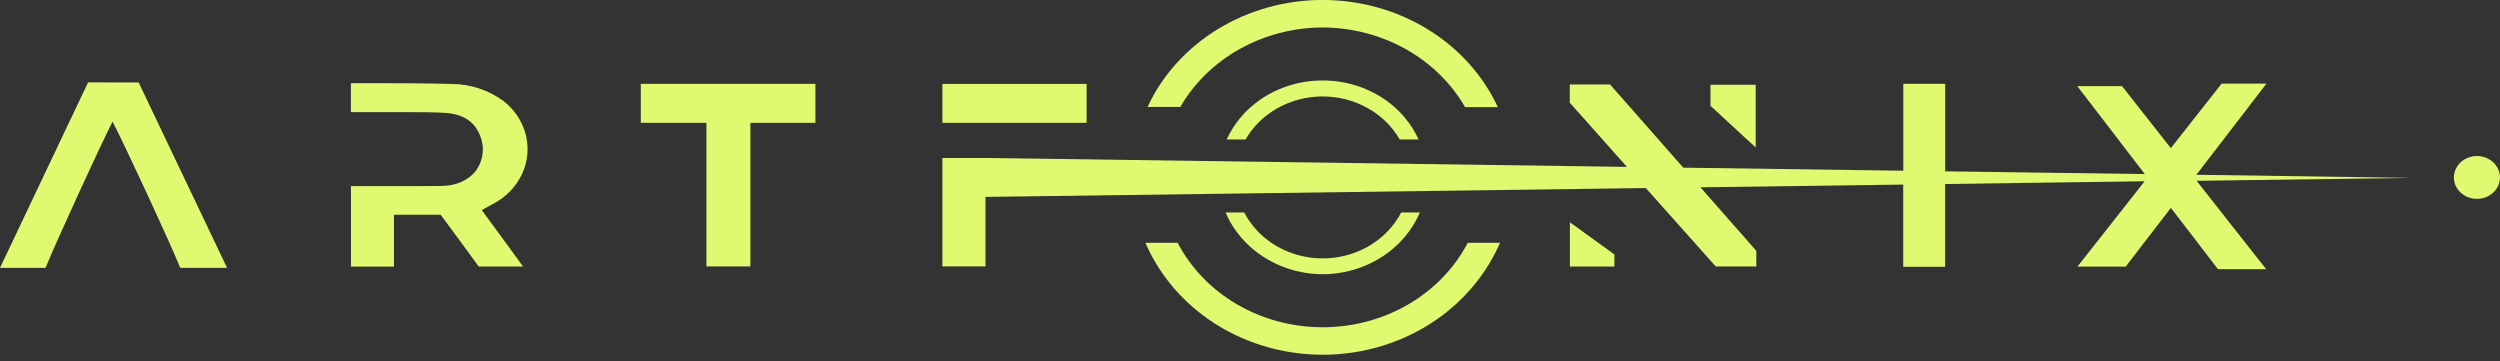 <svg width="180" height="26" viewBox="0 0 180 26" fill="none" xmlns="http://www.w3.org/2000/svg">
<rect x="0" y="0" width="180" height="26" fill="#333333" stroke="none"/>
<g clip-path="url(#clip0_314_2067)">
<path d="M178.341 11.233C178.012 11.233 177.691 11.323 177.418 11.492C177.145 11.662 176.932 11.903 176.806 12.184C176.68 12.466 176.647 12.777 176.71 13.076C176.774 13.375 176.932 13.65 177.164 13.866C177.396 14.082 177.692 14.229 178.014 14.289C178.336 14.349 178.67 14.318 178.973 14.202C179.276 14.085 179.536 13.887 179.718 13.633C179.901 13.38 179.998 13.081 179.998 12.776C179.998 12.367 179.824 11.975 179.513 11.686C179.202 11.397 178.78 11.234 178.341 11.233Z" fill="#DFFA70"/>
<path d="M36.211 7.248C35.175 6.488 33.897 6.065 32.577 6.046C30.728 5.995 28.845 5.991 27.021 5.989H25.266V8.075H29.521C30.319 8.075 31.168 8.075 32.03 8.125C33.641 8.212 34.294 9.054 34.558 9.746C34.733 10.157 34.799 10.601 34.751 11.04C34.703 11.48 34.542 11.902 34.281 12.272C33.758 12.97 32.858 13.377 31.813 13.389C31.06 13.399 30.245 13.403 29.259 13.403H27.408H25.561H25.268V19.194H28.364V15.46H31.728L31.917 15.719L32.768 16.868L34.471 19.192H37.662L36.345 17.388L35.069 15.646L34.688 15.126L35.269 14.803L35.481 14.691C35.59 14.629 35.675 14.584 35.758 14.534C36.4 14.149 36.936 13.628 37.321 13.014C37.707 12.401 37.931 11.711 37.976 11.002C38.021 10.292 37.886 9.583 37.581 8.931C37.276 8.279 36.811 7.704 36.222 7.25L36.211 7.248Z" fill="#DFFA70"/>
<path d="M6.341 5.933L0 19.287H3.279L3.3 19.238C3.973 17.562 7.147 10.636 8.105 8.755C9.077 10.636 12.284 17.558 12.958 19.238L12.98 19.285H16.348L9.984 5.939L6.341 5.933Z" fill="#DFFA70"/>
<path d="M46.138 6.042V8.075V8.844H50.864V19.182H54.028V8.844H58.711V8.067V6.042V6.036H46.138V6.042Z" fill="#DFFA70"/>
<path d="M95.235 1.978C97.341 1.986 99.405 2.524 101.209 3.533C103.014 4.543 104.491 5.987 105.484 7.713H107.844C106.783 5.424 105.024 3.473 102.784 2.102C100.544 0.731 97.921 -0 95.239 -0.002C92.557 -0.004 89.933 0.725 87.691 2.093C85.45 3.461 83.688 5.409 82.623 7.697H84.985C85.981 5.974 87.459 4.533 89.263 3.527C91.067 2.52 93.13 1.985 95.235 1.978Z" fill="#DFFA70"/>
<path d="M95.235 23.563C93.055 23.563 90.919 22.992 89.072 21.917C87.225 20.841 85.74 19.304 84.789 17.481H82.468C83.409 19.655 84.967 21.552 86.977 22.968C89.355 24.637 92.254 25.541 95.235 25.541C98.215 25.541 101.114 24.637 103.493 22.968C105.502 21.552 107.06 19.655 108.002 17.481H105.68C104.729 19.304 103.245 20.841 101.397 21.917C99.55 22.992 97.414 23.563 95.235 23.563Z" fill="#DFFA70"/>
<path d="M95.234 5.795C93.314 5.79 91.466 6.471 90.07 7.697C89.792 7.942 89.534 8.206 89.3 8.489C88.902 8.965 88.573 9.487 88.321 10.043H89.681C90.216 9.107 91.016 8.324 91.993 7.779C92.971 7.233 94.09 6.944 95.23 6.944C96.371 6.944 97.49 7.233 98.467 7.779C99.445 8.324 100.244 9.107 100.78 10.043H102.139C101.888 9.487 101.559 8.965 101.16 8.489C100.926 8.206 100.669 7.942 100.39 7.697C98.997 6.473 97.152 5.792 95.234 5.795Z" fill="#DFFA70"/>
<path d="M95.234 19.744C96.272 19.74 97.297 19.537 98.247 19.147C99.196 18.758 100.049 18.191 100.752 17.481C100.999 17.234 101.226 16.97 101.431 16.69C101.753 16.256 102.021 15.788 102.228 15.296H100.888C100.624 15.803 100.283 16.273 99.875 16.69C99.288 17.293 98.572 17.774 97.773 18.104C96.974 18.433 96.109 18.604 95.234 18.604C94.36 18.604 93.495 18.433 92.696 18.104C91.897 17.774 91.18 17.293 90.594 16.69C90.186 16.273 89.845 15.803 89.581 15.296H88.24C88.448 15.788 88.715 16.256 89.038 16.69C89.242 16.97 89.469 17.234 89.717 17.481C90.42 18.191 91.272 18.758 92.222 19.147C93.171 19.537 94.197 19.74 95.234 19.744Z" fill="#DFFA70"/>
<path d="M78.235 7.933V6.042H67.853V7.933V8.844H78.235V7.933Z" fill="#DFFA70"/>
<path d="M158.139 12.584L158.245 12.446L163.188 6.018H159.96L158.292 8.136L156.815 10.011L156.3 10.666L155.785 10.011L154.185 7.98L152.787 6.2H149.562L150.436 7.337L154.358 12.444L154.426 12.533L140.055 12.335V6.034H137.039V12.292L121.194 12.072L115.925 6.082H113.025V7.397L117.14 12.015L70.935 11.374H67.852V11.851V19.182H70.954V14.177L118.5 13.54L123.532 19.184H126.456C126.456 18.911 126.456 18.636 126.456 18.324V18.063L122.432 13.486L137.033 13.289V19.208H140.048V13.249L154.411 13.051L154.347 13.132L153.709 13.947L149.577 19.194H153.053L153.417 18.719L155.783 15.642L156.303 14.968L156.822 15.642L159.696 19.382H163.169L162.841 18.971L158.258 13.15L158.154 13.018L173.651 12.808L158.139 12.584Z" fill="#DFFA70"/>
<path d="M124.685 9.028C125.245 9.549 125.813 10.079 126.409 10.611V6.101H123.155V7.618C123.674 8.093 124.187 8.564 124.685 9.028Z" fill="#DFFA70"/>
<path d="M113.033 19.188H116.236V18.32L113.033 16.006V19.188Z" fill="#DFFA70"/>
</g>
<defs>
<clipPath id="clip0_314_2067">
<rect width="180" height="25.541" fill="white"/>
</clipPath>
</defs>
</svg>
